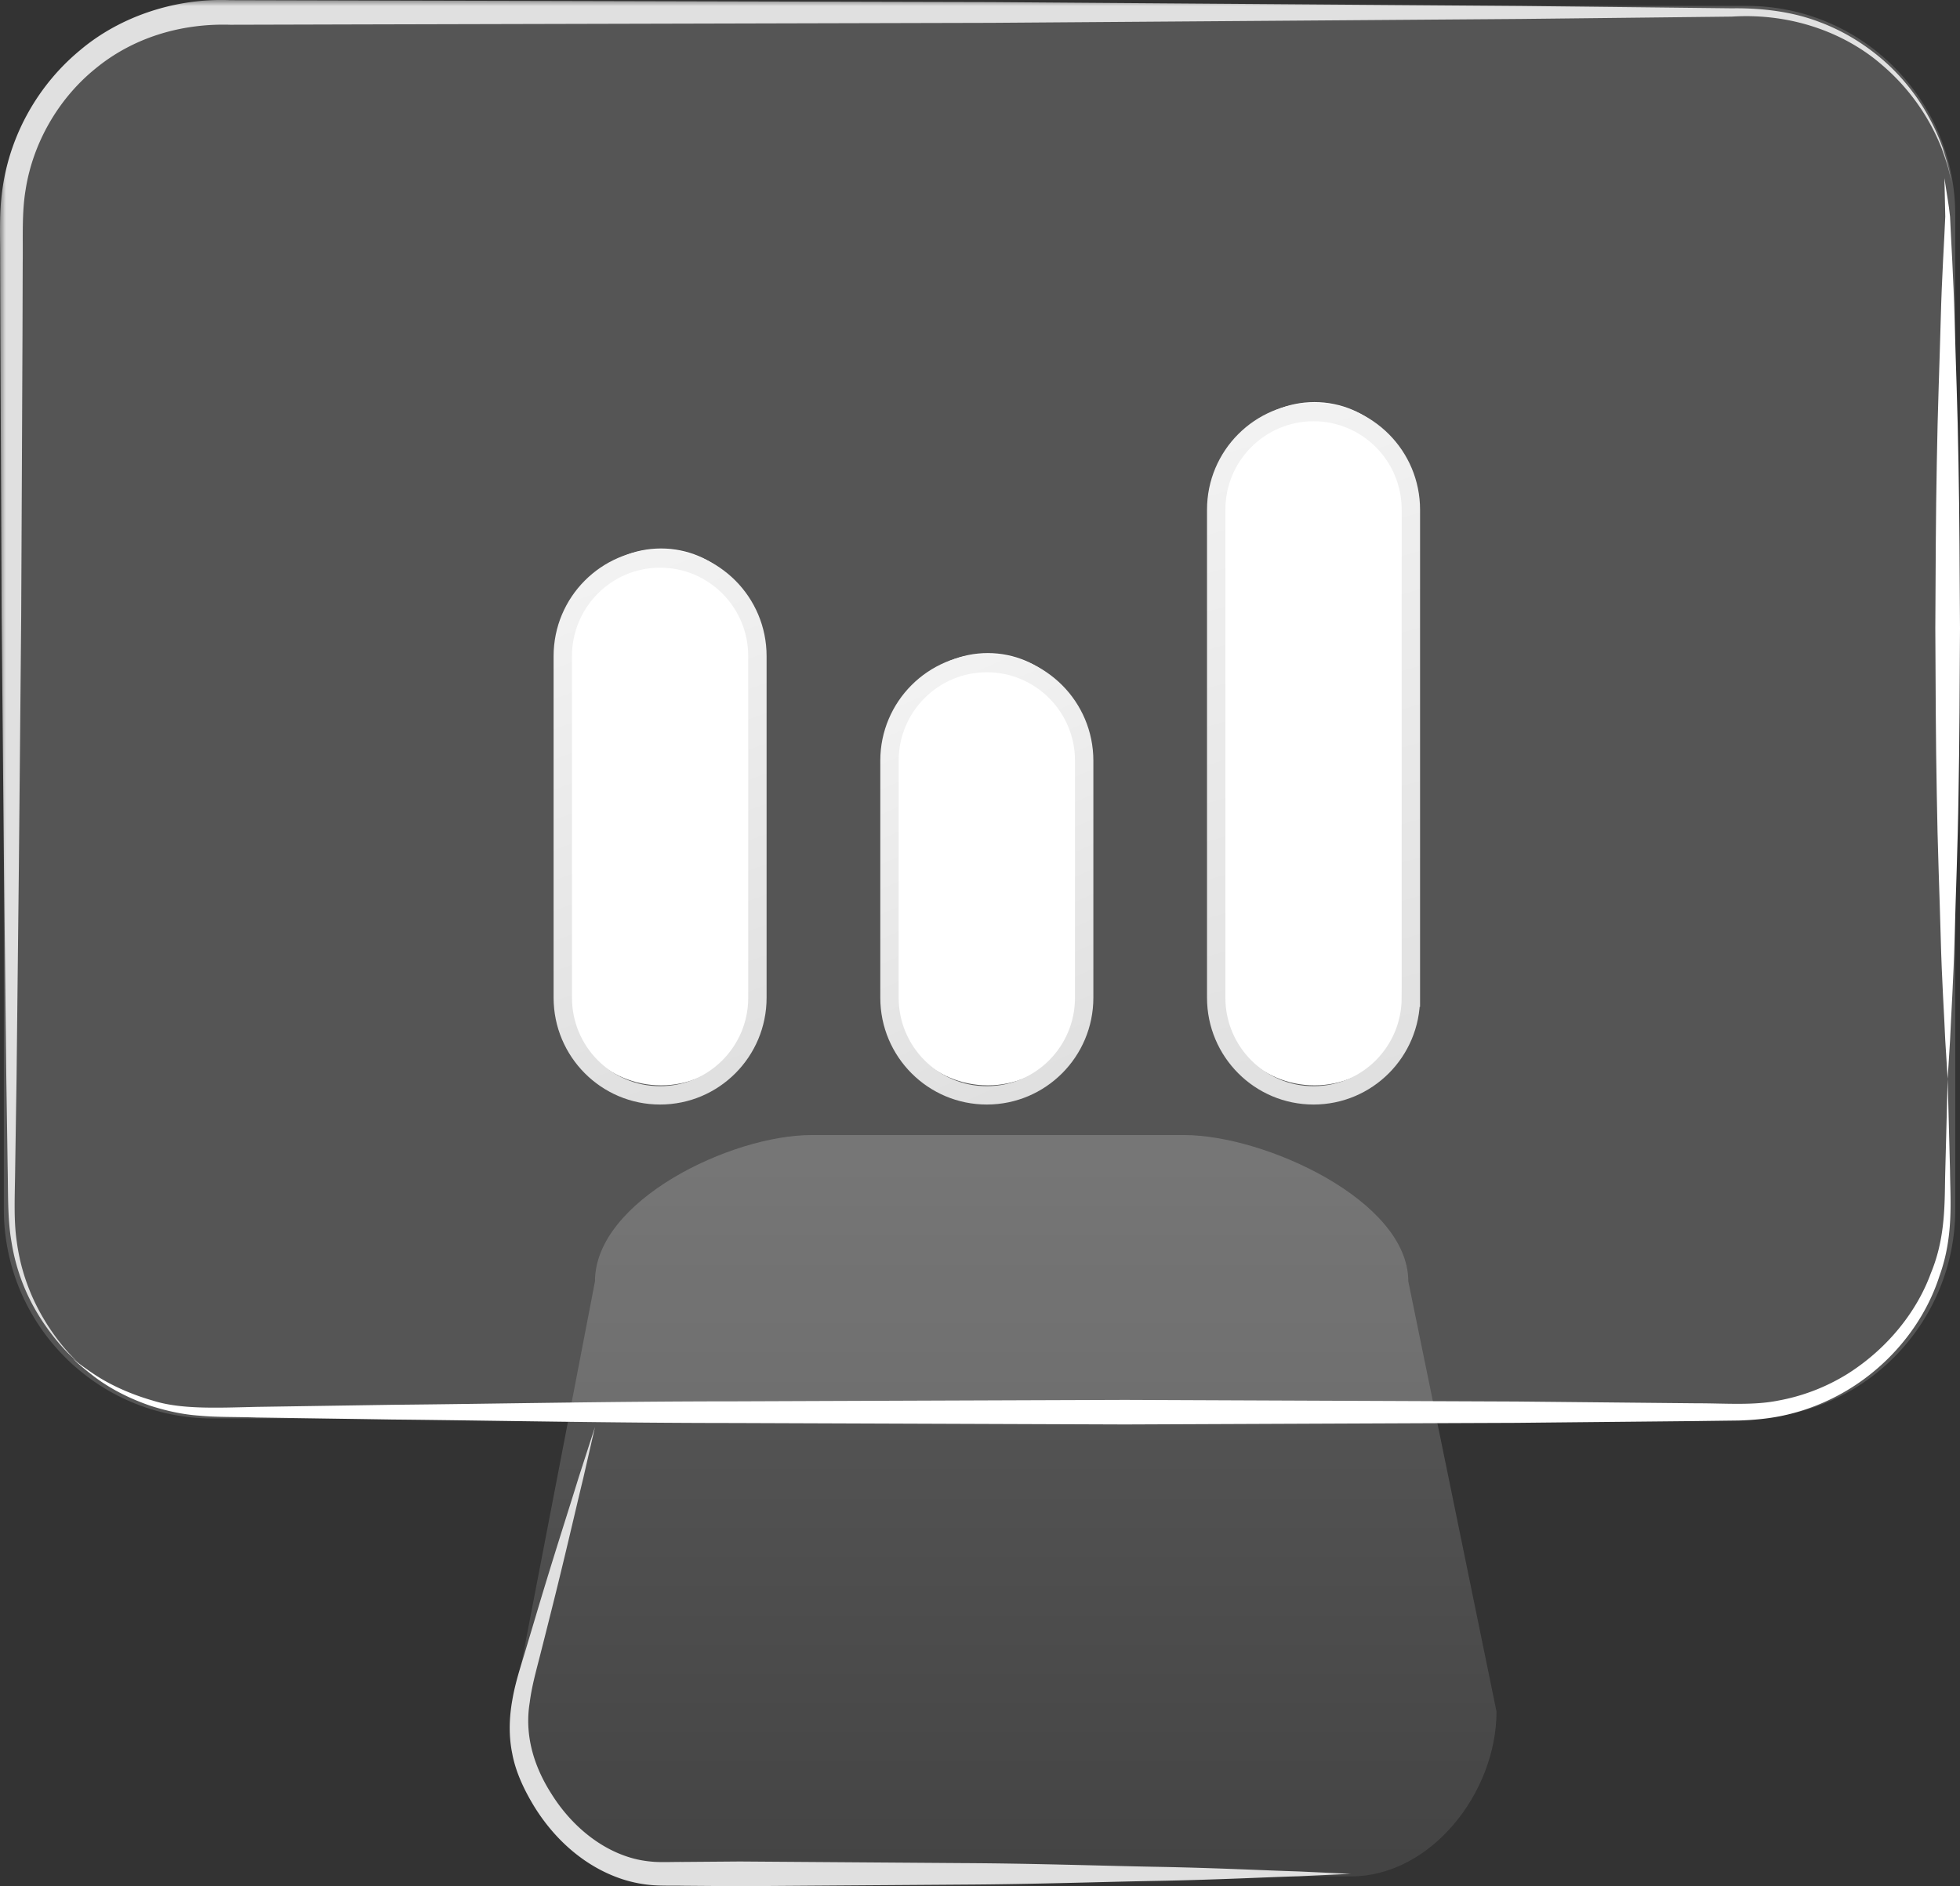 <svg width="160" height="154" viewBox="0 0 160 154" xmlns="http://www.w3.org/2000/svg" xmlns:xlink="http://www.w3.org/1999/xlink">
    <rect x="0" y="0" width="160" height="154" fill="#333333" stroke="none"/>
    <defs>
        <linearGradient x1="50%" y1="0%" x2="50%" y2="100%" id="t087pcinea">
            <stop stop-color="#888" stop-opacity=".5" offset="0%"/>
            <stop stop-color="#555" stop-opacity=".5" offset="100%"/>
        </linearGradient>
        <linearGradient x1="43.432%" y1="0%" x2="56.568%" y2="100%" id="l9dvf7nxhd">
            <stop stop-color="#F2F2F2" offset="0%"/>
            <stop stop-color="#E0E0E0" offset="100%"/>
        </linearGradient>
        <linearGradient x1="45.943%" y1="0%" x2="54.057%" y2="100%" id="4vc0lc6i9e">
            <stop stop-color="#F2F2F2" offset="0%"/>
            <stop stop-color="#E0E0E0" offset="100%"/>
        </linearGradient>
        <linearGradient x1="39.861%" y1="0%" x2="60.139%" y2="100%" id="ydko1r6x8f">
            <stop stop-color="#F2F2F2" offset="0%"/>
            <stop stop-color="#E0E0E0" offset="100%"/>
        </linearGradient>
        <path id="k31y0g5uvb" d="M0 0h159.342v111.41H0z"/>
    </defs>
    <g fill="none" fill-rule="evenodd">
        <path d="M53.716 153.2c-6.577 0-11.906-6.863-11.906-13.46l6.76-35.126c0-6.595 11.112-11.942 17.685-11.942h30.406c6.573 0 18.302 5.347 18.302 11.942l7.2 35.127c0 6.596-5.329 13.459-11.902 13.459H53.716z" fill="url(#t087pcinea)"/>
        <g>
            <path d="m110.262 152.992-4.285.198c-2.726.08-6.624.283-11.298.371-4.676.083-10.13.277-15.973.308l-18.31.131-4.668-.036c-.794-.017-1.513.014-2.361-.04a10.706 10.706 0 0 1-2.505-.478c-3.22-1.04-5.697-3.4-7.298-6.03-.77-1.275-1.47-2.738-1.745-4.23-.312-1.5-.244-3.017.004-4.393.234-1.382.663-2.672 1.02-3.86.362-1.21.713-2.38 1.047-3.504 1.342-4.495 2.552-8.213 3.356-10.828l1.324-4.093-.96 4.194c-.646 2.66-1.51 6.475-2.656 11.022-.284 1.138-.584 2.32-.895 3.546-.318 1.245-.658 2.462-.818 3.743-.42 2.563.274 5.121 1.8 7.487 1.454 2.32 3.696 4.341 6.375 5.154.681.208 1.336.311 2.027.36.695.04 1.525 0 2.285.006l4.667-.037 18.31.132c5.845.03 11.298.224 15.974.307 4.674.089 8.572.29 11.298.372 2.727.125 4.285.198 4.285.198" fill="#E0E0E0"/>
            <path d="M159.614 98.725c0 9.437-7.625 17.086-17.037 17.086H17.351c-9.408 0-17.038-7.649-17.038-17.086V17.568C.313 8.13 7.943.479 17.351.479h125.226c9.412 0 17.037 7.651 17.037 17.089v81.157z" fill-opacity=".2" fill="#E0E0E0"/>
            <path d="m158.993 88.08.193 7.499c.018 2.34.312 5.382-.868 8.613-1.028 3.225-3.345 6.574-6.868 8.904a17.354 17.354 0 0 1-6.05 2.514c-1.12.226-2.28.333-3.453.37-1.134.014-2.288.028-3.457.044-4.671.047-9.599.093-14.698.146-10.193.04-21.07.087-31.943.131l-31.944-.117c-10.196-.004-19.713-.208-27.87-.285-4.077-.063-7.814-.117-11.128-.168-1.664-.058-3.193-.012-4.656-.15-1.444-.102-2.784-.43-3.922-.79-2.288-.775-3.906-1.8-4.901-2.602-1.01-.789-1.495-1.27-1.495-1.27s.518.447 1.571 1.16c1.04.722 2.704 1.62 4.96 2.27 2.26.721 5.115.6 8.443.517l11.128-.17c8.157-.074 17.674-.28 27.87-.282 10.193-.039 21.068-.08 31.944-.118l31.943.132 14.698.145c2.36-.004 4.612.192 6.669-.22a16.203 16.203 0 0 0 5.689-2.2c3.332-2.117 5.67-5.162 6.777-8.212 1.26-3.035 1.102-5.977 1.174-8.362l.194-7.5" fill="#FFF"/>
            <path d="M158.729 14.542s.042.285.125.818c.074.542.227 1.296.334 2.33.083 2.011.278 4.885.369 8.333.088 3.447.256 7.469.32 11.78.085 4.308.1 8.905.123 13.5-.022 4.598-.036 9.196-.12 13.504-.06 4.311-.233 8.333-.321 11.78-.089 3.448-.288 6.322-.369 8.332-.127 2.011-.197 3.161-.197 3.161s-.07-1.15-.198-3.16c-.08-2.011-.28-4.885-.368-8.333-.089-3.447-.262-7.469-.323-11.78-.084-4.308-.096-8.906-.119-13.503.023-4.596.037-9.193.121-13.502.067-4.31.234-8.332.323-11.78.088-3.447.286-6.32.368-8.332-.042-2.004-.068-3.148-.068-3.148" fill="#FFF"/>
            <mask id="7o7m1dqosc" fill="#fff">
                <use xlink:href="#k31y0g5uvb"/>
            </mask>
            <path d="M6.528 111.41s-.192-.183-.558-.538c-.385-.34-.91-.881-1.535-1.66-1.217-1.537-2.901-4.08-3.496-7.808-.33-1.86-.268-3.929-.316-6.148-.032-2.229-.068-4.638-.107-7.214L.323 70.737l-.19-20.476C.102 42.994.066 35.333.032 27.407c-.008-1.98-.012-3.979-.018-5.992.018-2-.12-4.027.217-6.192C.875 10.925 3.14 6.905 6.536 4.1 9.888 1.263 14.463-.17 18.794.014l12.628.032C48.277.086 65.133.13 80.935.17l43.192.317c6.322.069 12.116.133 17.253.192 2.568-.037 5.05.305 7.16 1.123 2.117.79 3.872 1.955 5.272 3.181 2.806 2.496 4.101 5.245 4.78 7.086.298.947.512 1.675.593 2.184l.157.76s-.06-.257-.18-.756c-.098-.503-.334-1.224-.662-2.154a17.292 17.292 0 0 0-4.922-6.847c-2.764-2.393-7.071-4.222-12.198-3.9-5.137.058-10.931.123-17.253.192-12.641.095-27.392.202-43.192.317-15.802.04-32.658.083-49.513.123-4.215.01-8.43.023-12.628.033-4.053-.124-7.967 1.07-11.02 3.595-3.041 2.467-5.092 6.099-5.68 9.86-.32 1.87-.212 3.924-.24 5.94l-.018 5.991c-.036 7.926-.07 15.587-.105 22.854-.066 7.265-.129 14.134-.19 20.476l-.19 17.305c-.04 2.576-.075 4.985-.11 7.214-.022 2.233-.14 4.283.123 6.083.482 3.646 2.023 6.223 3.167 7.795.585.796 1.09 1.362 1.459 1.716.354.37.538.56.538.56" fill="#E0E0E0" mask="url(#7o7m1dqosc)"/>
        </g>
        <path d="M61.904 80.645c0 4.404-3.557 7.97-7.943 7.97-4.388 0-7.947-3.566-7.947-7.97V52.751c0-4.4 3.56-7.969 7.947-7.969 4.386 0 7.943 3.57 7.943 7.969v27.894zM115.249 80.645c0 4.404-3.56 7.97-7.946 7.97-4.387 0-7.945-3.566-7.945-7.97v-39.85c0-4.4 3.558-7.966 7.945-7.966 4.386 0 7.946 3.567 7.946 7.966v39.85zM88.58 80.645c0 4.404-3.56 7.97-7.946 7.97-4.39 0-7.947-3.566-7.947-7.97V61.29c0-4.401 3.557-7.968 7.947-7.968 4.386 0 7.945 3.567 7.945 7.968v19.356z" fill="#FFF"/>
        <g stroke-width="1.5">
            <path d="M15.887 47.816c0 4.404-3.556 7.97-7.944 7.97C3.558 55.787 0 52.22 0 47.817V19.924c0-4.402 3.558-7.97 7.943-7.97 4.388 0 7.944 3.568 7.944 7.97v27.892z" stroke="url(#l9dvf7nxhd)" transform="translate(45.942 33.644)"/>
            <path d="M69.23 47.816c0 4.404-3.557 7.97-7.942 7.97-4.39 0-7.948-3.566-7.948-7.97V7.968C53.34 3.567 56.898 0 61.288 0c4.385 0 7.943 3.567 7.943 7.968v39.848z" stroke="url(#4vc0lc6i9e)" transform="translate(45.942 33.644)"/>
            <path d="M42.562 47.816c0 4.404-3.56 7.97-7.946 7.97-4.387 0-7.947-3.566-7.947-7.97V28.46c0-4.4 3.56-7.966 7.947-7.966 4.386 0 7.946 3.567 7.946 7.966v19.356z" stroke="url(#ydko1r6x8f)" transform="translate(45.942 33.644)"/>
        </g>
    </g>
</svg>
